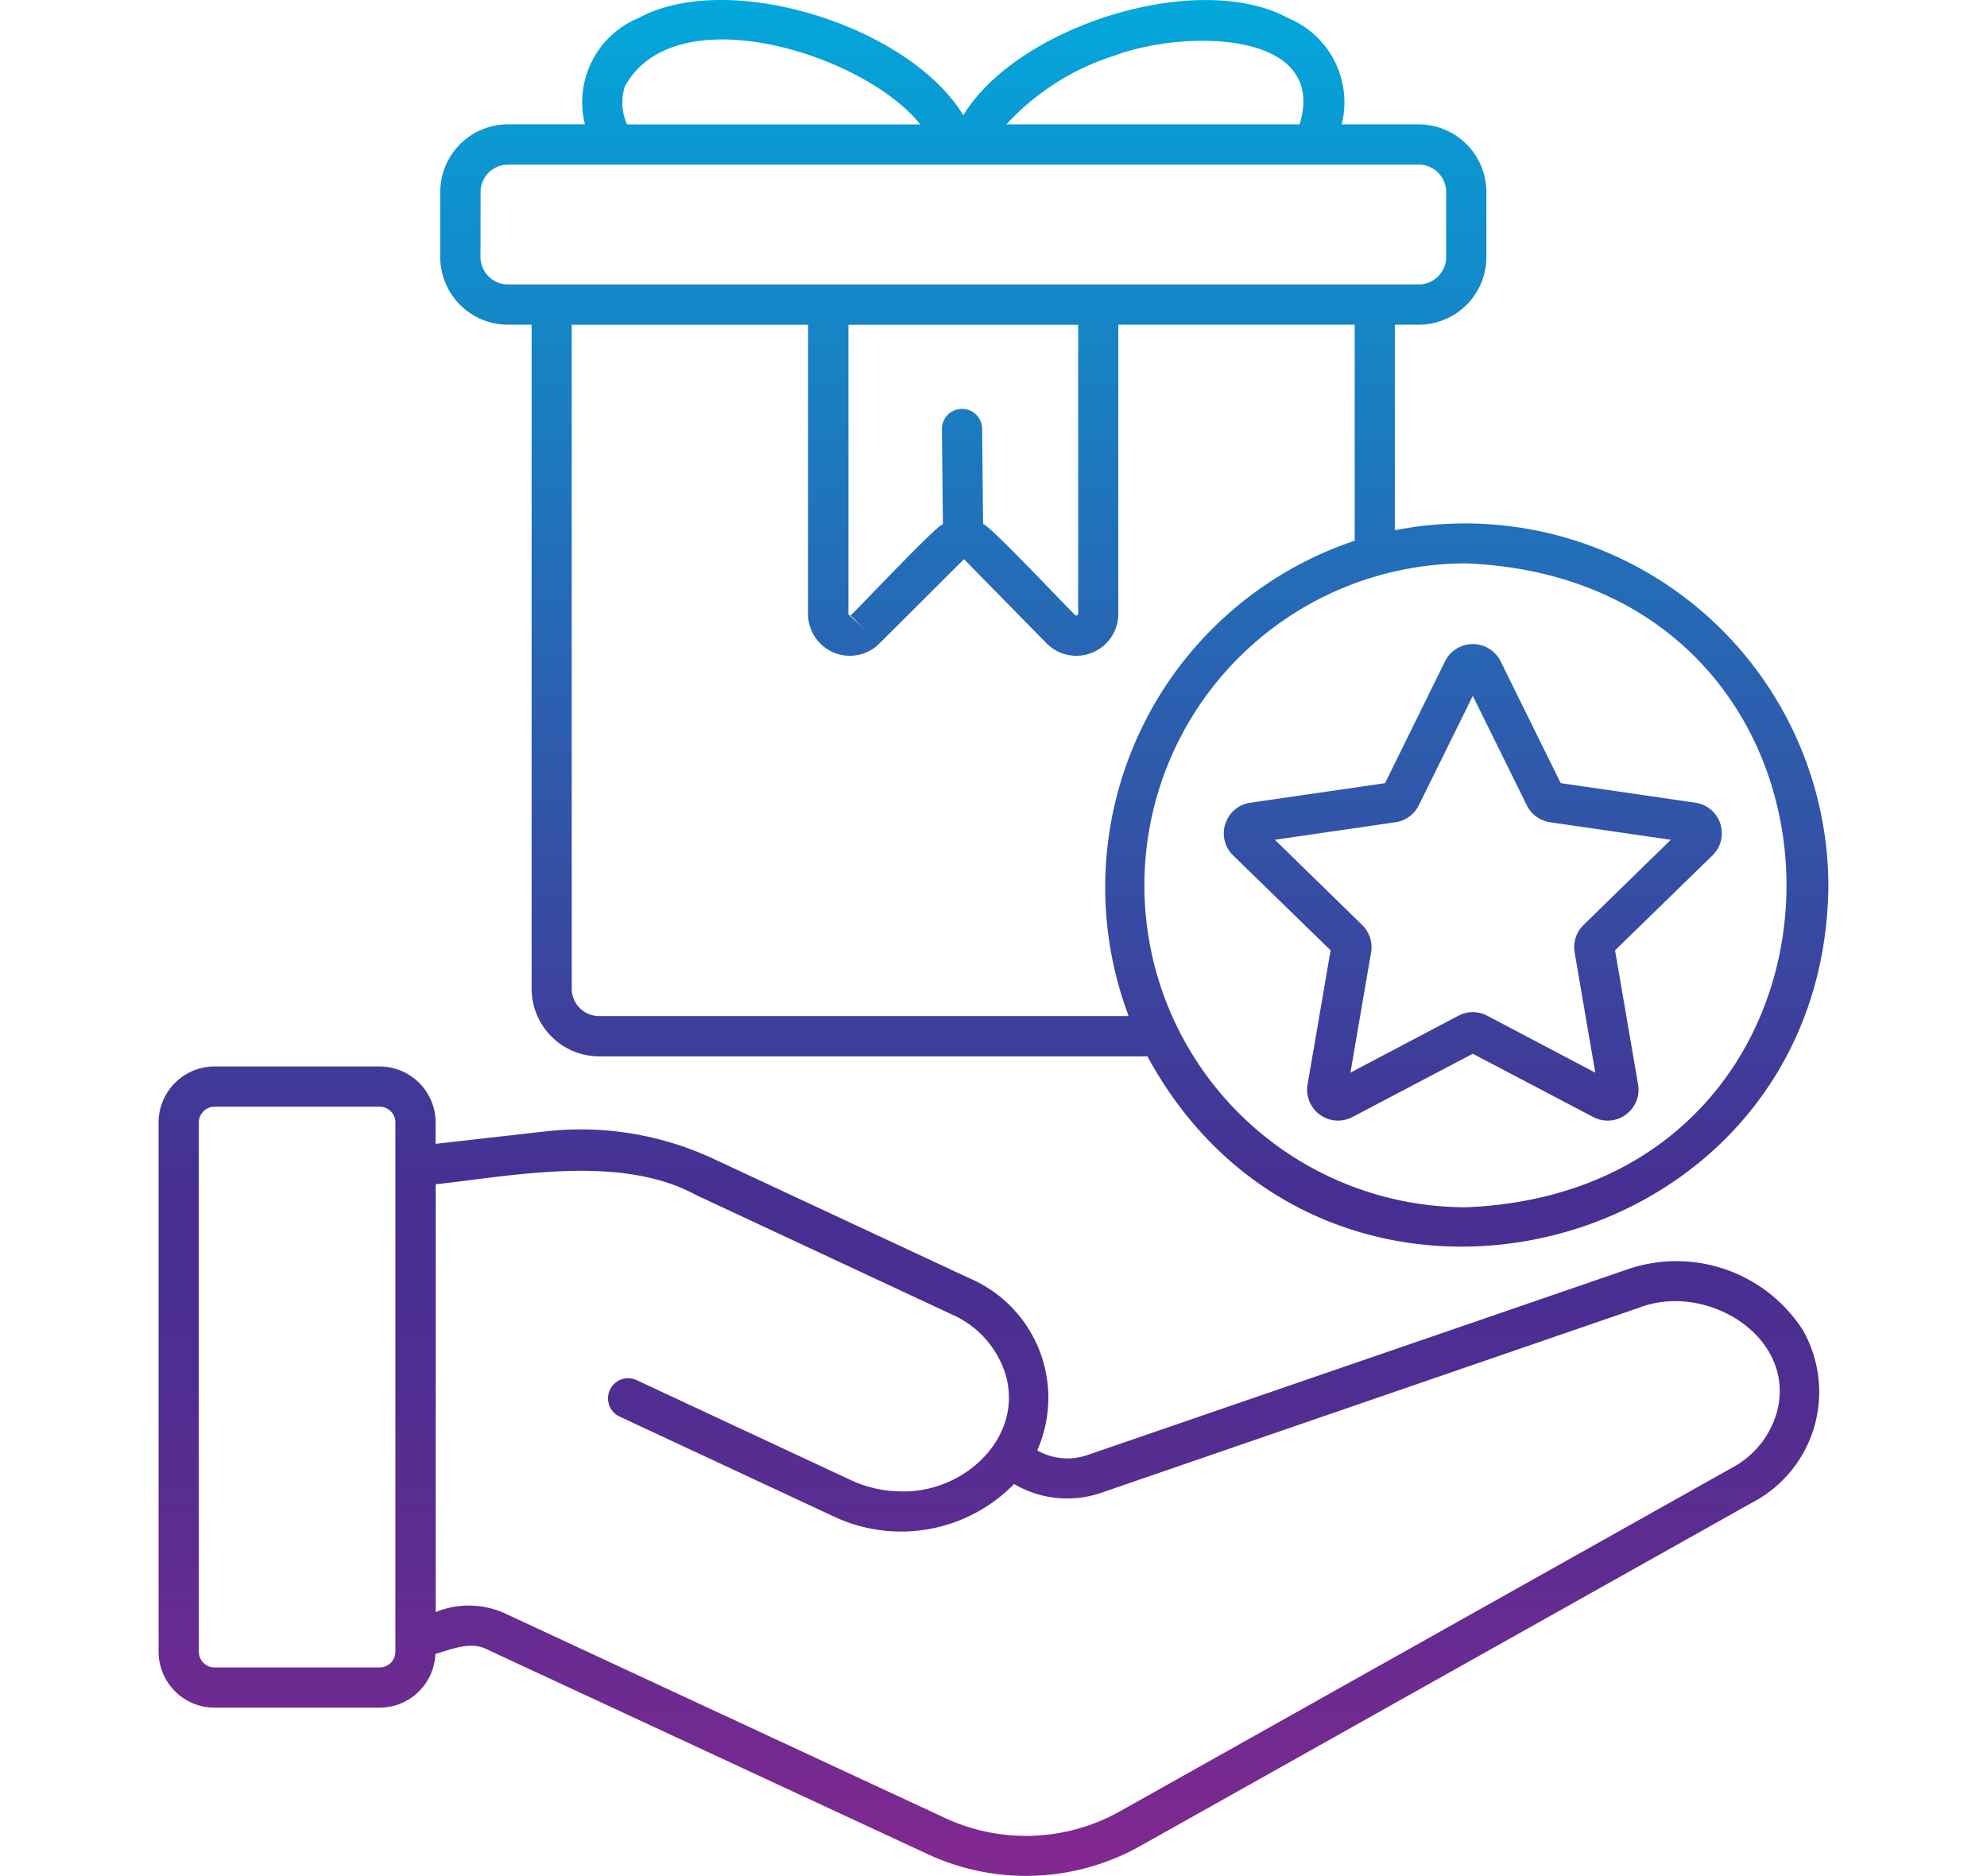 <svg xmlns="http://www.w3.org/2000/svg" xmlns:xlink="http://www.w3.org/1999/xlink" width="45.99" height="43.415" viewBox="0 0 43.99 49.415">
  <defs>
    <linearGradient id="linear-gradient" x1="0.5" y1="1" x2="0.5" gradientUnits="objectBoundingBox">
      <stop offset="0.02" stop-color="#812990"/>
      <stop offset="0.04" stop-color="#7a2990"/>
      <stop offset="0.17" stop-color="#5e2c91"/>
      <stop offset="0.28" stop-color="#4d2e91"/>
      <stop offset="0.36" stop-color="#472f92"/>
      <stop offset="0.86" stop-color="#108fcc"/>
      <stop offset="1" stop-color="#00adde"/>
    </linearGradient>
  </defs>
  <path id="Path_679" data-name="Path 679" d="M38.193,9.547h.624V27.039A1.786,1.786,0,0,0,40.6,28.82H55.04C59.757,37.5,72.885,34.2,72.98,24.314a9.576,9.576,0,0,0-11.422-9.353V9.547h.629A1.785,1.785,0,0,0,63.97,7.764V6.053A1.785,1.785,0,0,0,62.187,4.27H60.158a2.4,2.4,0,0,0-1.412-2.8c-2.38-1.293-7.14.216-8.556,2.561C48.772,1.685,44.014.176,41.633,1.469a2.4,2.4,0,0,0-1.412,2.8H38.193A1.785,1.785,0,0,0,36.41,6.053v1.71a1.785,1.785,0,0,0,1.783,1.784ZM54.517,27.68c.01.026.016.053.026.078H40.6a.724.724,0,0,1-.726-.721V9.548H46.1v7.635a1.1,1.1,0,0,0,1.872.768l2.236-2.228,2.19,2.232a1.105,1.105,0,0,0,1.875-.773V9.547H60.5v5.69A9.624,9.624,0,0,0,54.517,27.68ZM49.652,14.805c-.107-.041-2.317,2.312-2.433,2.4l.378.371-.434-.4V9.549h6.053v7.635l-.062.026c-.132-.106-2.318-2.44-2.443-2.411l-.025-2.51a.53.53,0,0,0-1.06.01S49.652,14.805,49.652,14.805ZM63.44,15.834c11.248.465,11.248,16.495,0,16.96a8.48,8.48,0,1,1,0-16.96ZM54.173,2.459c1.885-.7,5.634-.658,4.876,1.811H51.325a6.551,6.551,0,0,1,2.848-1.811Zm-12.9.812c1.327-2.429,6.324-.843,7.781,1H41.331a1.4,1.4,0,0,1-.058-1Zm-3.8,2.782a.723.723,0,0,1,.723-.723H62.187a.723.723,0,0,1,.723.723v1.71a.723.723,0,0,1-.723.723H38.193a.724.724,0,0,1-.723-.723Zm34.849,30a3.962,3.962,0,0,0-4.67-1.612L53.437,39.328a1.609,1.609,0,0,1-1.3-.13,3.425,3.425,0,0,0-1.8-4.541L43.592,31.51a8.276,8.276,0,0,0-4.415-.714l-2.889.327V30.56a1.477,1.477,0,0,0-1.475-1.475H30.465A1.477,1.477,0,0,0,28.99,30.56V44.5a1.477,1.477,0,0,0,1.475,1.475h4.348a1.474,1.474,0,0,0,1.469-1.414c.425-.127.946-.345,1.367-.118l11.639,5.407a6.149,6.149,0,0,0,5.507-.2L70.958,40.58a3.287,3.287,0,0,0,1.36-4.529ZM35.228,31.716V44.5a.415.415,0,0,1-.415.415H30.465a.415.415,0,0,1-.415-.415V30.56a.415.415,0,0,1,.415-.415h4.348a.415.415,0,0,1,.415.415v1.156Zm36.389,6.494a2.4,2.4,0,0,1-1.178,1.446L54.274,48.728a5.06,5.06,0,0,1-4.541.164L38.1,43.485a2.308,2.308,0,0,0-1.809-.029V32.189c2.138-.24,4.895-.792,6.872.289l6.725,3.139a2.555,2.555,0,0,1,1.4,1.535c.527,1.662-1.045,3.164-2.724,3.126a3.177,3.177,0,0,1-1.323-.291l-5.666-2.644a.53.53,0,0,0-.449.96l5.668,2.644a4.165,4.165,0,0,0,4.733-.863,2.766,2.766,0,0,0,2.254.245L67.99,35.44c1.792-.692,4.177.783,3.628,2.769ZM57.092,22.693a.809.809,0,0,0,.206.833l2.568,2.5-.607,3.533a.814.814,0,0,0,1.181.858l3.172-1.667,3.173,1.667a.814.814,0,0,0,1.181-.858l-.607-3.533,2.567-2.5a.814.814,0,0,0-.451-1.389l-3.547-.515s-1.587-3.215-1.586-3.215a.818.818,0,0,0-1.459,0L61.3,21.623l-3.548.515a.8.8,0,0,0-.657.554Zm4.485-.041a.813.813,0,0,0,.612-.446l1.423-2.883,1.422,2.883a.813.813,0,0,0,.612.446l3.182.462-2.3,2.245a.818.818,0,0,0-.234.721l.544,3.168-2.846-1.5a.812.812,0,0,0-.758,0l-2.846,1.5.544-3.17a.814.814,0,0,0-.234-.719l-2.3-2.245Z" transform="translate(-28.99 -0.994)" fill="url(#linear-gradient)"/>
</svg>
